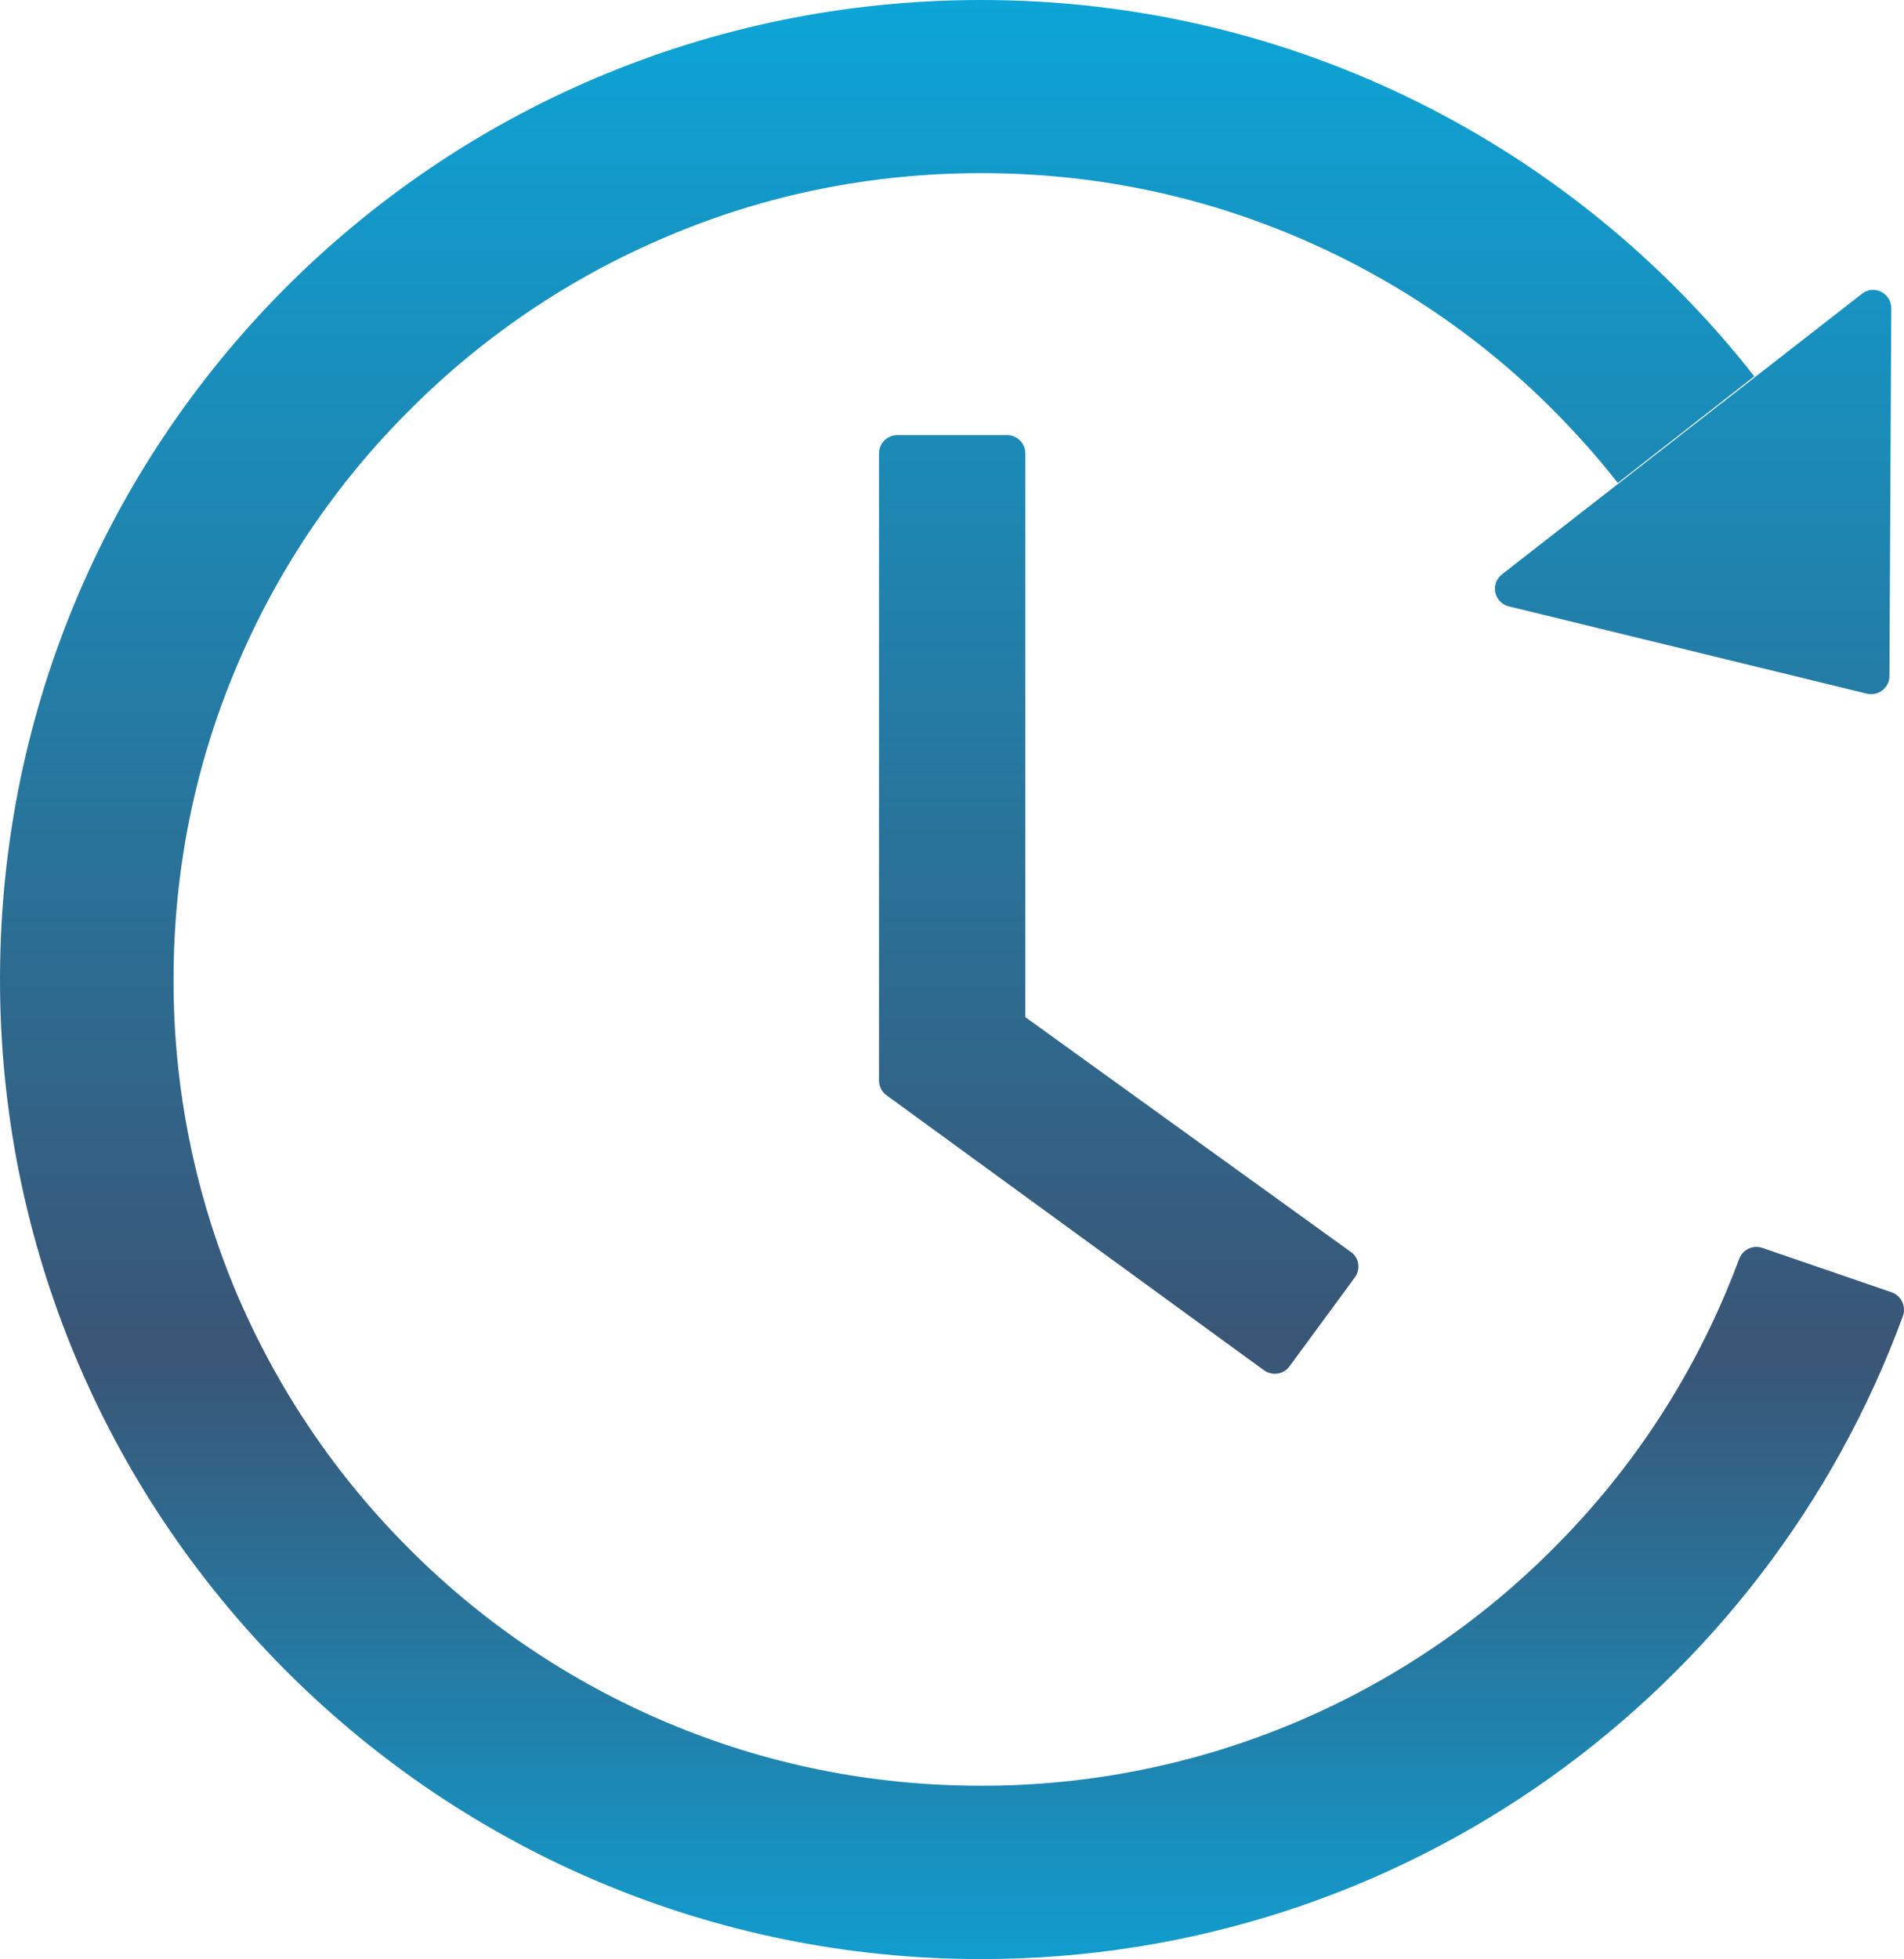 <svg width="104" height="107" viewBox="0 0 104 107" fill="none" xmlns="http://www.w3.org/2000/svg">
<path d="M55.008 23.764H49.01C48.462 23.764 48.013 24.212 48.013 24.759V59.012C48.013 59.335 48.162 59.634 48.424 59.821L69.037 74.838C69.486 75.161 70.11 75.074 70.434 74.626L74.001 69.774C74.337 69.314 74.237 68.692 73.788 68.38L56.006 55.553V24.759C56.006 24.212 55.557 23.764 55.008 23.764ZM82.418 33.12L101.971 37.886C102.594 38.035 103.205 37.562 103.205 36.927L103.305 16.834C103.305 16 102.345 15.527 101.697 16.05L82.044 31.366C81.895 31.481 81.782 31.635 81.717 31.811C81.653 31.987 81.639 32.177 81.678 32.36C81.717 32.544 81.808 32.712 81.938 32.847C82.069 32.981 82.235 33.076 82.418 33.12ZM103.33 70.583L96.26 68.156C96.013 68.072 95.743 68.088 95.508 68.199C95.273 68.311 95.09 68.51 95 68.754C94.763 69.388 94.514 70.01 94.252 70.632C92.032 75.871 88.852 80.586 84.787 84.629C80.767 88.653 76.003 91.86 70.758 94.073C65.325 96.365 59.485 97.541 53.587 97.532C47.626 97.532 41.852 96.375 36.416 94.073C31.171 91.86 26.407 88.653 22.387 84.629C18.334 80.586 15.154 75.871 12.922 70.632C10.637 65.209 9.467 59.383 9.48 53.5C9.48 47.553 10.64 41.78 12.947 36.355C15.166 31.117 18.346 26.402 22.412 22.358C26.432 18.335 31.196 15.127 36.441 12.915C41.852 10.613 47.639 9.456 53.599 9.456C59.56 9.456 65.334 10.613 70.771 12.915C76.015 15.127 80.779 18.335 84.8 22.358C86.072 23.64 87.269 24.971 88.366 26.377L95.823 20.554C86.009 8.037 70.733 -0.012 53.574 1.4402e-05C23.696 0.012 -0.297 24.224 0.003 54.047C0.302 83.348 24.182 107 53.599 107C76.731 107 96.434 92.368 103.941 71.877C104.128 71.354 103.854 70.769 103.33 70.583Z" fill="url(#paint0_linear_181_1078)"/>
<defs>
<linearGradient id="paint0_linear_181_1078" x1="52" y1="-43" x2="52" y2="120.5" gradientUnits="userSpaceOnUse">
<stop offset="0.138" stop-color="#00BAF2"/>
<stop offset="0.715" stop-color="#3A5575"/>
<stop offset="1" stop-color="#00BAF2"/>
</linearGradient>
</defs>
</svg>

